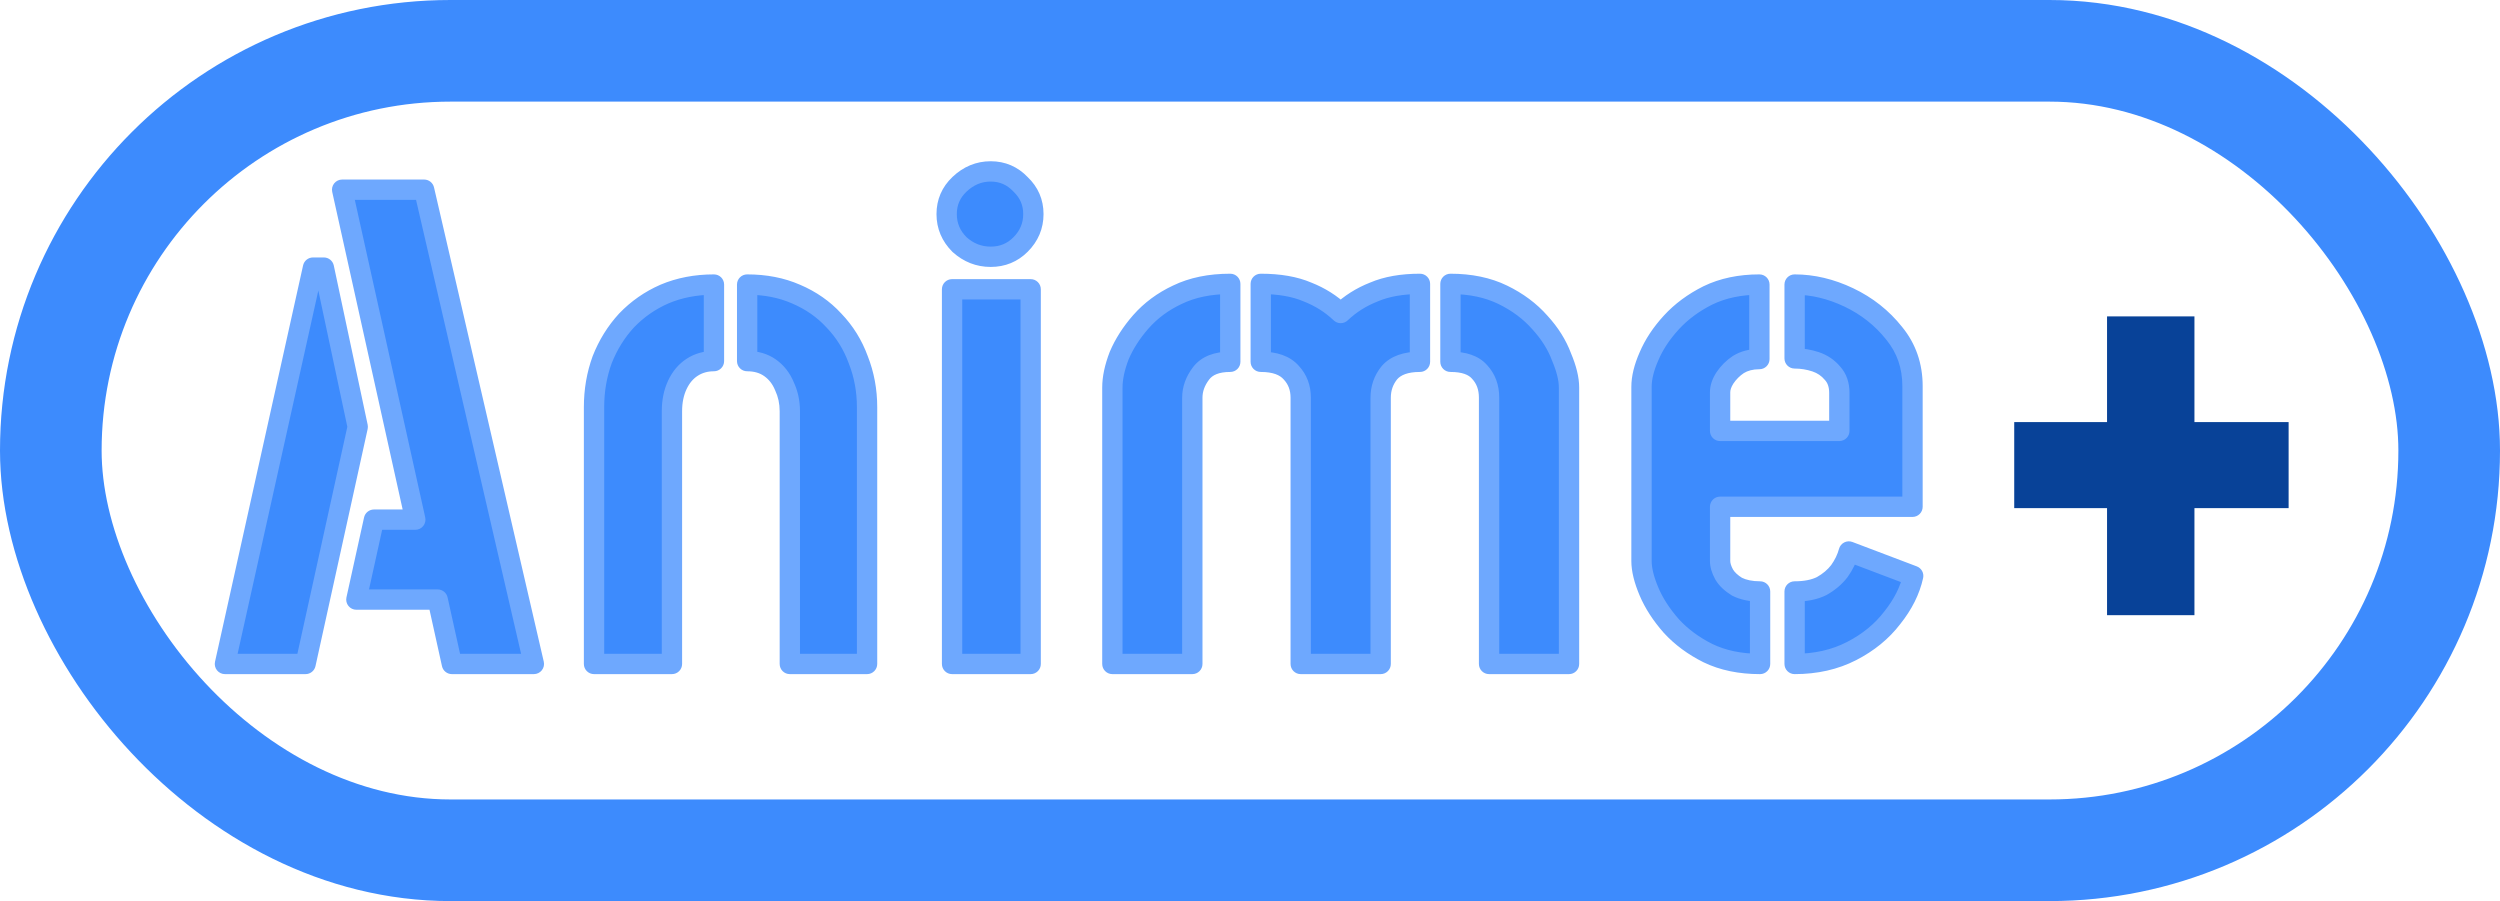 <svg width="738" height="266" viewBox="0 0 738 266" fill="none" xmlns="http://www.w3.org/2000/svg">
<rect x="15" y="15" width="708" height="236" rx="118" stroke="#3D8BFD" stroke-width="30"/>
<path d="M625 178.6V147H597.6V127.6H625V96.4H644.8V127.6H672.6V147H644.8V178.6H625Z" fill="#084298"/>
<path d="M625 178.6H622V181.6H625V178.6ZM625 147H628V144H625V147ZM597.6 147H594.6V150H597.6V147ZM597.6 127.6V124.6H594.6V127.6H597.6ZM625 127.6V130.6H628V127.6H625ZM625 96.4V93.4H622V96.4H625ZM644.8 96.4H647.8V93.4H644.8V96.4ZM644.8 127.6H641.8V130.6H644.8V127.6ZM672.6 127.6H675.6V124.6H672.6V127.6ZM672.6 147V150H675.6V147H672.6ZM644.8 147V144H641.8V147H644.8ZM644.8 178.6V181.6H647.8V178.6H644.8ZM628 178.6V147H622V178.6H628ZM625 144H597.6V150H625V144ZM600.6 147V127.6H594.6V147H600.6ZM597.6 130.6H625V124.6H597.6V130.6ZM628 127.6V96.4H622V127.6H628ZM625 99.4H644.8V93.4H625V99.4ZM641.8 96.4V127.6H647.8V96.4H641.8ZM644.8 130.6H672.6V124.6H644.8V130.6ZM669.6 127.6V147H675.6V127.6H669.6ZM672.6 144H644.8V150H672.6V144ZM641.8 147V178.6H647.8V147H641.8ZM644.8 175.6H625V181.6H644.8V175.6Z" fill="#084298"/>
<path d="M133.4 196L129.2 177H105.2L110.4 153.4H122.6L101 56H125.2L157.6 196H133.4ZM66.4 196L92.4 79H95.6L105.6 126L90.2 196H66.4ZM175.358 120.2C175.358 115.267 176.158 110.6 177.758 106.2C179.491 101.8 181.891 97.933 184.958 94.6C188.158 91.267 191.891 88.667 196.158 86.8C200.558 84.933 205.424 84 210.758 84V106.6C208.358 106.6 206.224 107.2 204.358 108.4C202.491 109.6 201.024 111.333 199.958 113.6C198.891 115.867 198.358 118.467 198.358 121.4V196H175.358V120.2ZM233.158 121.4C233.158 118.733 232.624 116.267 231.558 114C230.624 111.733 229.224 109.933 227.358 108.6C225.491 107.267 223.224 106.6 220.558 106.6V84C225.891 84 230.691 84.933 234.958 86.8C239.358 88.667 243.091 91.267 246.158 94.6C249.358 97.933 251.758 101.8 253.358 106.2C255.091 110.6 255.958 115.267 255.958 120.2V196H233.158V121.4ZM281.052 196V85.4H304.252V196H281.052ZM292.452 75.8C288.985 75.8 285.918 74.6 283.252 72.2C280.718 69.667 279.452 66.667 279.452 63.2C279.452 59.733 280.718 56.8 283.252 54.4C285.918 51.867 288.985 50.6 292.452 50.6C295.918 50.6 298.852 51.867 301.252 54.4C303.785 56.8 305.052 59.733 305.052 63.2C305.052 66.667 303.785 69.667 301.252 72.2C298.852 74.6 295.918 75.8 292.452 75.8ZM383.973 196V117.4C383.973 114.467 383.04 112 381.173 110C379.307 107.867 376.307 106.8 372.173 106.8V83.8C377.64 83.8 382.24 84.6 385.973 86.2C389.707 87.667 392.973 89.733 395.773 92.4C398.573 89.733 401.84 87.667 405.573 86.2C409.307 84.6 413.84 83.8 419.173 83.8V106.8C415.04 106.8 412.04 107.867 410.173 110C408.44 112.133 407.573 114.6 407.573 117.4V196H383.973ZM328.373 196V114.4C328.373 111.6 329.04 108.467 330.373 105C331.84 101.533 333.973 98.2 336.773 95C339.707 91.667 343.307 89 347.573 87C351.973 84.867 357.173 83.8 363.173 83.8V106.8C359.173 106.8 356.307 107.933 354.573 110.2C352.84 112.467 351.973 114.867 351.973 117.4V196H328.373ZM439.573 196V117.4C439.573 114.333 438.64 111.8 436.773 109.8C435.04 107.8 432.173 106.8 428.173 106.8V83.8C434.04 83.8 439.173 84.867 443.573 87C447.973 89.133 451.64 91.867 454.573 95.2C457.507 98.4 459.64 101.8 460.973 105.4C462.44 108.867 463.173 111.867 463.173 114.4V196H439.573ZM519.573 196C513.707 196 508.573 194.933 504.173 192.8C499.907 190.667 496.307 188 493.373 184.8C490.44 181.467 488.24 178.067 486.773 174.6C485.307 171.133 484.573 168.133 484.573 165.6V114.2C484.573 111.533 485.307 108.533 486.773 105.2C488.24 101.733 490.44 98.4 493.373 95.2C496.307 92 499.907 89.333 504.173 87.2C508.573 85.067 513.64 84 519.373 84V106C516.973 106 514.907 106.533 513.173 107.6C511.573 108.667 510.24 110 509.173 111.6C508.24 113.067 507.773 114.467 507.773 115.8V127.2H542.973V116C542.973 113.6 542.307 111.667 540.973 110.2C539.64 108.6 537.973 107.467 535.973 106.8C533.973 106.133 531.907 105.8 529.773 105.8V84C535.107 84 540.44 85.267 545.773 87.8C551.107 90.333 555.573 93.867 559.173 98.4C562.773 102.8 564.573 108 564.573 114V149.6H507.773V165.6C507.773 166.8 508.173 168.133 508.973 169.6C509.773 170.933 511.04 172.133 512.773 173.2C514.64 174.133 516.907 174.6 519.573 174.6V196ZM529.773 196V174.6C532.973 174.6 535.64 174.067 537.773 173C539.907 171.8 541.64 170.333 542.973 168.6C544.307 166.733 545.24 164.8 545.773 162.8L564.773 170C563.84 174.267 561.773 178.4 558.573 182.4C555.507 186.4 551.507 189.667 546.573 192.2C541.64 194.733 536.04 196 529.773 196Z" fill="#3D8BFD"/>
<path d="M133.4 196L130.471 196.648C130.774 198.022 131.993 199 133.4 199V196ZM129.2 177L132.129 176.352C131.826 174.978 130.607 174 129.2 174V177ZM105.2 177L102.27 176.354C102.075 177.242 102.292 178.171 102.862 178.879C103.431 179.588 104.291 180 105.2 180V177ZM110.4 153.4V150.4C108.992 150.4 107.773 151.379 107.47 152.754L110.4 153.4ZM122.6 153.4V156.4C123.51 156.4 124.37 155.987 124.94 155.278C125.509 154.568 125.726 153.639 125.529 152.75L122.6 153.4ZM101 56V53C100.09 53 99.23 53.413 98.66 54.122C98.091 54.832 97.874 55.761 98.071 56.65L101 56ZM125.2 56L128.123 55.324C127.808 53.963 126.596 53 125.2 53V56ZM157.6 196V199C158.515 199 159.379 198.583 159.948 197.867C160.517 197.151 160.729 196.215 160.523 195.324L157.6 196ZM66.4 196L63.471 195.349C63.274 196.237 63.49 197.167 64.06 197.877C64.629 198.587 65.49 199 66.4 199V196ZM92.4 79V76C90.994 76 89.776 76.977 89.471 78.349L92.4 79ZM95.6 79L98.534 78.376C98.24 76.99 97.016 76 95.6 76V79ZM105.6 126L108.53 126.645C108.622 126.227 108.623 125.794 108.534 125.376L105.6 126ZM90.2 196V199C91.609 199 92.827 198.02 93.13 196.645L90.2 196ZM136.329 195.352L132.129 176.352L126.271 177.648L130.471 196.648L136.329 195.352ZM129.2 174H105.2V180H129.2V174ZM108.13 177.646L113.33 154.046L107.47 152.754L102.27 176.354L108.13 177.646ZM110.4 156.4H122.6V150.4H110.4V156.4ZM125.529 152.75L103.929 55.35L98.071 56.65L119.671 154.05L125.529 152.75ZM101 59H125.2V53H101V59ZM122.277 56.676L154.677 196.676L160.523 195.324L128.123 55.324L122.277 56.676ZM157.6 193H133.4V199H157.6V193ZM69.329 196.651L95.329 79.651L89.471 78.349L63.471 195.349L69.329 196.651ZM92.4 82H95.6V76H92.4V82ZM92.666 79.624L102.666 126.624L108.534 125.376L98.534 78.376L92.666 79.624ZM102.67 125.355L87.27 195.355L93.13 196.645L108.53 126.645L102.67 125.355ZM90.2 193H66.4V199H90.2V193ZM177.758 106.2L174.967 105.1C174.957 105.125 174.947 105.15 174.938 105.175L177.758 106.2ZM184.958 94.6L182.794 92.522C182.779 92.538 182.764 92.553 182.75 92.569L184.958 94.6ZM196.158 86.8L194.986 84.038C194.976 84.043 194.966 84.047 194.955 84.052L196.158 86.8ZM210.758 84H213.758C213.758 82.343 212.415 81 210.758 81V84ZM210.758 106.6V109.6C212.415 109.6 213.758 108.257 213.758 106.6H210.758ZM199.958 113.6L197.243 112.323L197.243 112.323L199.958 113.6ZM198.358 196V199C200.015 199 201.358 197.657 201.358 196H198.358ZM175.358 196H172.358C172.358 197.657 173.701 199 175.358 199V196ZM231.558 114L228.784 115.142C228.803 115.188 228.822 115.233 228.843 115.277L231.558 114ZM227.358 108.6L225.614 111.041L225.614 111.041L227.358 108.6ZM220.558 106.6H217.558C217.558 108.257 218.901 109.6 220.558 109.6V106.6ZM220.558 84V81C218.901 81 217.558 82.343 217.558 84H220.558ZM234.958 86.8L233.755 89.549C233.766 89.553 233.776 89.557 233.786 89.562L234.958 86.8ZM246.158 94.6L243.95 96.631C243.964 96.647 243.979 96.662 243.994 96.678L246.158 94.6ZM253.358 106.2L250.538 107.225C250.547 107.25 250.557 107.275 250.567 107.3L253.358 106.2ZM255.958 196V199C257.615 199 258.958 197.657 258.958 196H255.958ZM233.158 196H230.158C230.158 197.657 231.501 199 233.158 199V196ZM178.358 120.2C178.358 115.597 179.103 111.279 180.577 107.225L174.938 105.175C173.213 109.921 172.358 114.936 172.358 120.2H178.358ZM180.549 107.3C182.153 103.228 184.36 99.681 187.166 96.631L182.75 92.569C179.422 96.186 176.829 100.372 174.967 105.1L180.549 107.3ZM187.122 96.678C190.046 93.631 193.452 91.258 197.36 89.549L194.955 84.052C190.33 86.075 186.269 88.902 182.794 92.522L187.122 96.678ZM197.329 89.562C201.318 87.87 205.78 87 210.758 87V81C205.069 81 199.797 81.997 194.986 84.038L197.329 89.562ZM207.758 84V106.6H213.758V84H207.758ZM210.758 103.6C207.831 103.6 205.126 104.34 202.736 105.876L205.98 110.924C207.323 110.06 208.884 109.6 210.758 109.6V103.6ZM202.736 105.876C200.336 107.419 198.518 109.614 197.243 112.323L202.672 114.877C203.531 113.053 204.646 111.781 205.98 110.924L202.736 105.876ZM197.243 112.323C195.959 115.052 195.358 118.1 195.358 121.4H201.358C201.358 118.833 201.823 116.682 202.672 114.877L197.243 112.323ZM195.358 121.4V196H201.358V121.4H195.358ZM198.358 193H175.358V199H198.358V193ZM178.358 196V120.2H172.358V196H178.358ZM236.158 121.4C236.158 118.321 235.539 115.414 234.272 112.723L228.843 115.277C229.71 117.119 230.158 119.146 230.158 121.4H236.158ZM234.332 112.858C233.199 110.107 231.459 107.842 229.102 106.159L225.614 111.041C226.99 112.024 228.05 113.359 228.784 115.142L234.332 112.858ZM229.102 106.159C226.647 104.405 223.745 103.6 220.558 103.6V109.6C222.704 109.6 224.335 110.128 225.614 111.041L229.102 106.159ZM223.558 106.6V84H217.558V106.6H223.558ZM220.558 87C225.537 87 229.919 87.87 233.755 89.549L236.16 84.052C231.463 81.997 226.245 81 220.558 81V87ZM233.786 89.562C237.815 91.271 241.189 93.63 243.95 96.631L248.366 92.569C244.994 88.904 240.901 86.062 236.129 84.038L233.786 89.562ZM243.994 96.678C246.9 99.706 249.079 103.212 250.538 107.225L256.177 105.175C254.436 100.388 251.815 96.161 248.322 92.522L243.994 96.678ZM250.567 107.3C252.156 111.334 252.958 115.627 252.958 120.2H258.958C258.958 114.907 258.026 109.866 256.149 105.1L250.567 107.3ZM252.958 120.2V196H258.958V120.2H252.958ZM255.958 193H233.158V199H255.958V193ZM236.158 196V121.4H230.158V196H236.158ZM281.052 196H278.052C278.052 197.657 279.395 199 281.052 199V196ZM281.052 85.4V82.4C279.395 82.4 278.052 83.743 278.052 85.4H281.052ZM304.252 85.4H307.252C307.252 83.743 305.908 82.4 304.252 82.4V85.4ZM304.252 196V199C305.908 199 307.252 197.657 307.252 196H304.252ZM283.252 72.2L281.13 74.321C281.167 74.359 281.206 74.395 281.245 74.43L283.252 72.2ZM283.252 54.4L285.315 56.578L285.318 56.575L283.252 54.4ZM301.252 54.4L299.074 56.463C299.111 56.502 299.149 56.541 299.188 56.578L301.252 54.4ZM301.252 72.2L299.13 70.079L299.13 70.079L301.252 72.2ZM284.052 196V85.4H278.052V196H284.052ZM281.052 88.4H304.252V82.4H281.052V88.4ZM301.252 85.4V196H307.252V85.4H301.252ZM304.252 193H281.052V199H304.252V193ZM292.452 72.8C289.754 72.8 287.395 71.893 285.258 69.97L281.245 74.43C284.441 77.307 288.216 78.8 292.452 78.8V72.8ZM285.373 70.079C283.381 68.087 282.452 65.842 282.452 63.2H276.452C276.452 67.492 278.055 71.246 281.13 74.321L285.373 70.079ZM282.452 63.2C282.452 60.563 283.375 58.416 285.315 56.578L281.188 52.222C278.061 55.184 276.452 58.903 276.452 63.2H282.452ZM285.318 56.575C287.464 54.536 289.804 53.6 292.452 53.6V47.6C288.166 47.6 284.372 49.198 281.185 52.225L285.318 56.575ZM292.452 53.6C295.088 53.6 297.236 54.523 299.074 56.463L303.429 52.337C300.467 49.21 296.748 47.6 292.452 47.6V53.6ZM299.188 56.578C301.128 58.416 302.052 60.563 302.052 63.2H308.052C308.052 58.903 306.442 55.184 303.315 52.222L299.188 56.578ZM302.052 63.2C302.052 65.842 301.122 68.087 299.13 70.079L303.373 74.321C306.448 71.246 308.052 67.492 308.052 63.2H302.052ZM299.13 70.079C297.306 71.903 295.142 72.8 292.452 72.8V78.8C296.695 78.8 300.397 77.297 303.373 74.321L299.13 70.079ZM383.973 196H380.973C380.973 197.657 382.317 199 383.973 199V196ZM381.173 110L378.916 111.976C378.937 112 378.958 112.023 378.98 112.047L381.173 110ZM372.173 106.8H369.173C369.173 108.457 370.517 109.8 372.173 109.8V106.8ZM372.173 83.8V80.8C370.517 80.8 369.173 82.143 369.173 83.8H372.173ZM385.973 86.2L384.792 88.957C384.82 88.969 384.848 88.981 384.876 88.992L385.973 86.2ZM395.773 92.4L393.704 94.572C394.863 95.676 396.684 95.676 397.842 94.572L395.773 92.4ZM405.573 86.2L406.67 88.992C406.699 88.981 406.727 88.969 406.755 88.957L405.573 86.2ZM419.173 83.8H422.173C422.173 82.143 420.83 80.8 419.173 80.8V83.8ZM419.173 106.8V109.8C420.83 109.8 422.173 108.457 422.173 106.8H419.173ZM410.173 110L407.916 108.024C407.892 108.052 407.868 108.08 407.845 108.108L410.173 110ZM407.573 196V199C409.23 199 410.573 197.657 410.573 196H407.573ZM328.373 196H325.373C325.373 197.657 326.717 199 328.373 199V196ZM330.373 105L327.611 103.831C327.598 103.862 327.585 103.892 327.573 103.923L330.373 105ZM336.773 95L334.521 93.018L334.516 93.025L336.773 95ZM347.573 87L348.847 89.716C348.859 89.711 348.87 89.705 348.882 89.699L347.573 87ZM363.173 83.8H366.173C366.173 82.143 364.83 80.8 363.173 80.8V83.8ZM363.173 106.8V109.8C364.83 109.8 366.173 108.457 366.173 106.8H363.173ZM354.573 110.2L356.957 112.022L356.957 112.022L354.573 110.2ZM351.973 196V199C353.63 199 354.973 197.657 354.973 196H351.973ZM439.573 196H436.573C436.573 197.657 437.917 199 439.573 199V196ZM436.773 109.8L434.506 111.765C434.531 111.793 434.555 111.82 434.58 111.847L436.773 109.8ZM428.173 106.8H425.173C425.173 108.457 426.517 109.8 428.173 109.8V106.8ZM428.173 83.8V80.8C426.517 80.8 425.173 82.143 425.173 83.8H428.173ZM443.573 87L442.265 89.699L442.265 89.699L443.573 87ZM454.573 95.2L452.321 97.182C452.335 97.197 452.348 97.212 452.362 97.227L454.573 95.2ZM460.973 105.4L458.16 106.442C458.176 106.485 458.193 106.527 458.211 106.569L460.973 105.4ZM463.173 196V199C464.83 199 466.173 197.657 466.173 196H463.173ZM386.973 196V117.4H380.973V196H386.973ZM386.973 117.4C386.973 113.767 385.791 110.551 383.367 107.953L378.98 112.047C380.289 113.449 380.973 115.166 380.973 117.4H386.973ZM383.431 108.024C380.774 104.987 376.767 103.8 372.173 103.8V109.8C375.846 109.8 377.84 110.746 378.916 111.976L383.431 108.024ZM375.173 106.8V83.8H369.173V106.8H375.173ZM372.173 86.8C377.366 86.8 381.537 87.562 384.792 88.957L387.155 83.443C382.943 81.637 377.914 80.8 372.173 80.8V86.8ZM384.876 88.992C388.263 90.323 391.196 92.183 393.704 94.572L397.842 90.228C394.751 87.283 391.151 85.011 387.07 83.408L384.876 88.992ZM397.842 94.572C400.351 92.183 403.284 90.323 406.67 88.992L404.476 83.408C400.396 85.011 396.796 87.283 393.704 90.228L397.842 94.572ZM406.755 88.957C410.018 87.559 414.125 86.8 419.173 86.8V80.8C413.555 80.8 408.596 81.641 404.392 83.443L406.755 88.957ZM416.173 83.8V106.8H422.173V83.8H416.173ZM419.173 103.8C414.58 103.8 410.573 104.987 407.916 108.024L412.431 111.976C413.507 110.746 415.501 109.8 419.173 109.8V103.8ZM407.845 108.108C405.669 110.787 404.573 113.925 404.573 117.4H410.573C410.573 115.275 411.212 113.48 412.502 111.892L407.845 108.108ZM404.573 117.4V196H410.573V117.4H404.573ZM407.573 193H383.973V199H407.573V193ZM331.373 196V114.4H325.373V196H331.373ZM331.373 114.4C331.373 112.067 331.932 109.306 333.173 106.077L327.573 103.923C326.149 107.628 325.373 111.133 325.373 114.4H331.373ZM333.136 106.169C334.464 103.032 336.415 99.966 339.031 96.975L334.516 93.025C331.532 96.434 329.217 100.035 327.611 103.831L333.136 106.169ZM339.026 96.982C341.67 93.977 344.93 91.552 348.847 89.716L346.3 84.284C341.683 86.448 337.743 89.357 334.521 93.018L339.026 96.982ZM348.882 89.699C352.792 87.804 357.526 86.8 363.173 86.8V80.8C356.821 80.8 351.155 81.93 346.265 84.301L348.882 89.699ZM360.173 83.8V106.8H366.173V83.8H360.173ZM363.173 103.8C358.637 103.8 354.696 105.101 352.19 108.378L356.957 112.022C357.918 110.766 359.71 109.8 363.173 109.8V103.8ZM352.19 108.378C350.11 111.098 348.973 114.126 348.973 117.4H354.973C354.973 115.608 355.57 113.835 356.957 112.022L352.19 108.378ZM348.973 117.4V196H354.973V117.4H348.973ZM351.973 193H328.373V199H351.973V193ZM442.573 196V117.4H436.573V196H442.573ZM442.573 117.4C442.573 113.673 441.416 110.377 438.967 107.753L434.58 111.847C435.864 113.223 436.573 114.994 436.573 117.4H442.573ZM439.041 107.835C436.498 104.901 432.595 103.8 428.173 103.8V109.8C431.752 109.8 433.582 110.699 434.506 111.765L439.041 107.835ZM431.173 106.8V83.8H425.173V106.8H431.173ZM428.173 86.8C433.676 86.8 438.346 87.799 442.265 89.699L444.882 84.301C440.001 81.934 434.404 80.8 428.173 80.8V86.8ZM442.265 89.699C446.342 91.676 449.677 94.177 452.321 97.182L456.826 93.218C453.603 89.556 449.605 86.59 444.882 84.301L442.265 89.699ZM452.362 97.227C455.067 100.178 456.978 103.251 458.16 106.442L463.787 104.358C462.302 100.349 459.947 96.622 456.785 93.173L452.362 97.227ZM458.211 106.569C459.59 109.829 460.173 112.414 460.173 114.4H466.173C466.173 111.319 465.29 107.904 463.736 104.231L458.211 106.569ZM460.173 114.4V196H466.173V114.4H460.173ZM463.173 193H439.573V199H463.173V193ZM519.573 196V199C521.23 199 522.573 197.657 522.573 196H519.573ZM504.173 192.8L502.832 195.483C502.843 195.489 502.854 195.494 502.865 195.499L504.173 192.8ZM493.373 184.8L491.121 186.782C491.135 186.797 491.148 186.812 491.162 186.827L493.373 184.8ZM486.773 174.6L489.536 173.431L489.536 173.431L486.773 174.6ZM486.773 105.2L489.519 106.408C489.525 106.395 489.531 106.382 489.536 106.369L486.773 105.2ZM493.373 95.2L495.585 97.227L493.373 95.2ZM504.173 87.2L502.865 84.501C502.854 84.506 502.843 84.511 502.832 84.517L504.173 87.2ZM519.373 84H522.373C522.373 82.343 521.03 81 519.373 81V84ZM519.373 106V109C521.03 109 522.373 107.657 522.373 106H519.373ZM513.173 107.6L511.601 105.045C511.57 105.064 511.54 105.084 511.509 105.104L513.173 107.6ZM509.173 111.6L506.677 109.936C506.665 109.954 506.654 109.971 506.642 109.989L509.173 111.6ZM507.773 127.2H504.773C504.773 128.857 506.117 130.2 507.773 130.2V127.2ZM542.973 127.2V130.2C544.63 130.2 545.973 128.857 545.973 127.2H542.973ZM540.973 110.2L538.669 112.121C538.696 112.154 538.725 112.186 538.754 112.218L540.973 110.2ZM535.973 106.8L535.025 109.646L535.025 109.646L535.973 106.8ZM529.773 105.8H526.773C526.773 107.457 528.117 108.8 529.773 108.8V105.8ZM529.773 84V81C528.117 81 526.773 82.343 526.773 84H529.773ZM545.773 87.8L547.061 85.09L547.061 85.09L545.773 87.8ZM559.173 98.4L556.824 100.266C556.833 100.277 556.842 100.288 556.852 100.3L559.173 98.4ZM564.573 149.6V152.6C566.23 152.6 567.573 151.257 567.573 149.6H564.573ZM507.773 149.6V146.6C506.117 146.6 504.773 147.943 504.773 149.6H507.773ZM508.973 169.6L506.34 171.037C506.359 171.073 506.38 171.108 506.401 171.143L508.973 169.6ZM512.773 173.2L511.201 175.755C511.276 175.801 511.353 175.844 511.432 175.883L512.773 173.2ZM519.573 174.6H522.573C522.573 172.943 521.23 171.6 519.573 171.6V174.6ZM529.773 196H526.773C526.773 197.657 528.117 199 529.773 199V196ZM529.773 174.6V171.6C528.117 171.6 526.773 172.943 526.773 174.6H529.773ZM537.773 173L539.115 175.683C539.159 175.661 539.202 175.639 539.244 175.615L537.773 173ZM542.973 168.6L545.351 170.429C545.373 170.401 545.394 170.373 545.415 170.344L542.973 168.6ZM545.773 162.8L546.837 159.995C546.043 159.694 545.159 159.743 544.404 160.131C543.649 160.518 543.093 161.207 542.875 162.027L545.773 162.8ZM564.773 170L567.704 170.641C568.022 169.188 567.227 167.722 565.837 167.195L564.773 170ZM558.573 182.4L556.231 180.526C556.218 180.542 556.205 180.558 556.193 180.575L558.573 182.4ZM546.573 192.2L545.203 189.531L546.573 192.2ZM519.573 193C514.071 193 509.401 192 505.482 190.101L502.865 195.499C507.746 197.866 513.343 199 519.573 199V193ZM505.515 190.117C501.544 188.131 498.247 185.677 495.585 182.773L491.162 186.827C494.366 190.323 498.27 193.202 502.832 195.483L505.515 190.117ZM495.626 182.818C492.868 179.684 490.857 176.553 489.536 173.431L484.011 175.769C485.623 179.58 488.012 183.249 491.121 186.782L495.626 182.818ZM489.536 173.431C488.157 170.171 487.573 167.586 487.573 165.6H481.573C481.573 168.681 482.457 172.096 484.011 175.769L489.536 173.431ZM487.573 165.6V114.2H481.573V165.6H487.573ZM487.573 114.2C487.573 112.072 488.163 109.492 489.519 106.408L484.027 103.992C482.451 107.575 481.573 110.995 481.573 114.2H487.573ZM489.536 106.369C490.851 103.262 492.848 100.213 495.585 97.227L491.162 93.173C488.032 96.587 485.629 100.205 484.011 104.031L489.536 106.369ZM495.585 97.227C498.247 94.323 501.544 91.869 505.515 89.883L502.832 84.517C498.27 86.798 494.366 89.677 491.162 93.173L495.585 97.227ZM505.482 89.899C509.41 87.995 514.016 87 519.373 87V81C513.265 81 507.737 82.138 502.865 84.501L505.482 89.899ZM516.373 84V106H522.373V84H516.373ZM519.373 103C516.519 103 513.886 103.639 511.601 105.045L514.746 110.155C515.927 109.428 517.428 109 519.373 109V103ZM511.509 105.104C509.58 106.39 507.964 108.006 506.677 109.936L511.67 113.264C512.517 111.994 513.567 110.943 514.838 110.096L511.509 105.104ZM506.642 109.989C505.494 111.794 504.773 113.747 504.773 115.8H510.773C510.773 115.187 510.986 114.34 511.704 113.211L506.642 109.989ZM504.773 115.8V127.2H510.773V115.8H504.773ZM507.773 130.2H542.973V124.2H507.773V130.2ZM545.973 127.2V116H539.973V127.2H545.973ZM545.973 116C545.973 113.019 545.13 110.312 543.193 108.182L538.754 112.218C539.484 113.021 539.973 114.181 539.973 116H545.973ZM543.278 108.279C541.583 106.245 539.445 104.795 536.922 103.954L535.025 109.646C536.502 110.139 537.697 110.955 538.669 112.121L543.278 108.279ZM536.922 103.954C534.613 103.184 532.225 102.8 529.773 102.8V108.8C531.588 108.8 533.334 109.083 535.025 109.646L536.922 103.954ZM532.773 105.8V84H526.773V105.8H532.773ZM529.773 87C534.616 87 539.512 88.147 544.486 90.51L547.061 85.09C541.369 82.386 535.598 81 529.773 81V87ZM544.486 90.51C549.414 92.851 553.515 96.099 556.824 100.266L561.523 96.534C557.632 91.635 552.799 87.816 547.061 85.09L544.486 90.51ZM556.852 100.3C559.988 104.133 561.573 108.651 561.573 114H567.573C567.573 107.349 565.559 101.467 561.495 96.5L556.852 100.3ZM561.573 114V149.6H567.573V114H561.573ZM564.573 146.6H507.773V152.6H564.573V146.6ZM504.773 149.6V165.6H510.773V149.6H504.773ZM504.773 165.6C504.773 167.46 505.389 169.293 506.34 171.037L511.607 168.163C510.958 166.974 510.773 166.14 510.773 165.6H504.773ZM506.401 171.143C507.513 172.997 509.18 174.511 511.201 175.755L514.346 170.645C512.9 169.755 512.034 168.87 511.546 168.057L506.401 171.143ZM511.432 175.883C513.814 177.075 516.567 177.6 519.573 177.6V171.6C517.247 171.6 515.466 171.192 514.115 170.517L511.432 175.883ZM516.573 174.6V196H522.573V174.6H516.573ZM532.773 196V174.6H526.773V196H532.773ZM529.773 177.6C533.287 177.6 536.448 177.017 539.115 175.683L536.432 170.317C534.832 171.116 532.659 171.6 529.773 171.6V177.6ZM539.244 175.615C541.688 174.24 543.744 172.519 545.351 170.429L540.596 166.771C539.536 168.148 538.126 169.36 536.303 170.385L539.244 175.615ZM545.415 170.344C546.935 168.215 548.036 165.957 548.672 163.573L542.875 162.027C542.444 163.643 541.679 165.251 540.532 166.856L545.415 170.344ZM544.71 165.605L563.71 172.805L565.837 167.195L546.837 159.995L544.71 165.605ZM561.843 169.359C561.024 173.103 559.192 176.824 556.231 180.526L560.916 184.274C564.355 179.976 566.657 175.43 567.704 170.641L561.843 169.359ZM556.193 180.575C553.422 184.188 549.781 187.18 545.203 189.531L547.944 194.869C553.232 192.153 557.591 188.612 560.954 184.225L556.193 180.575ZM545.203 189.531C540.746 191.82 535.626 193 529.773 193V199C536.454 199 542.534 197.647 547.944 194.869L545.203 189.531Z" fill="#6EA8FE"/>
</svg>
